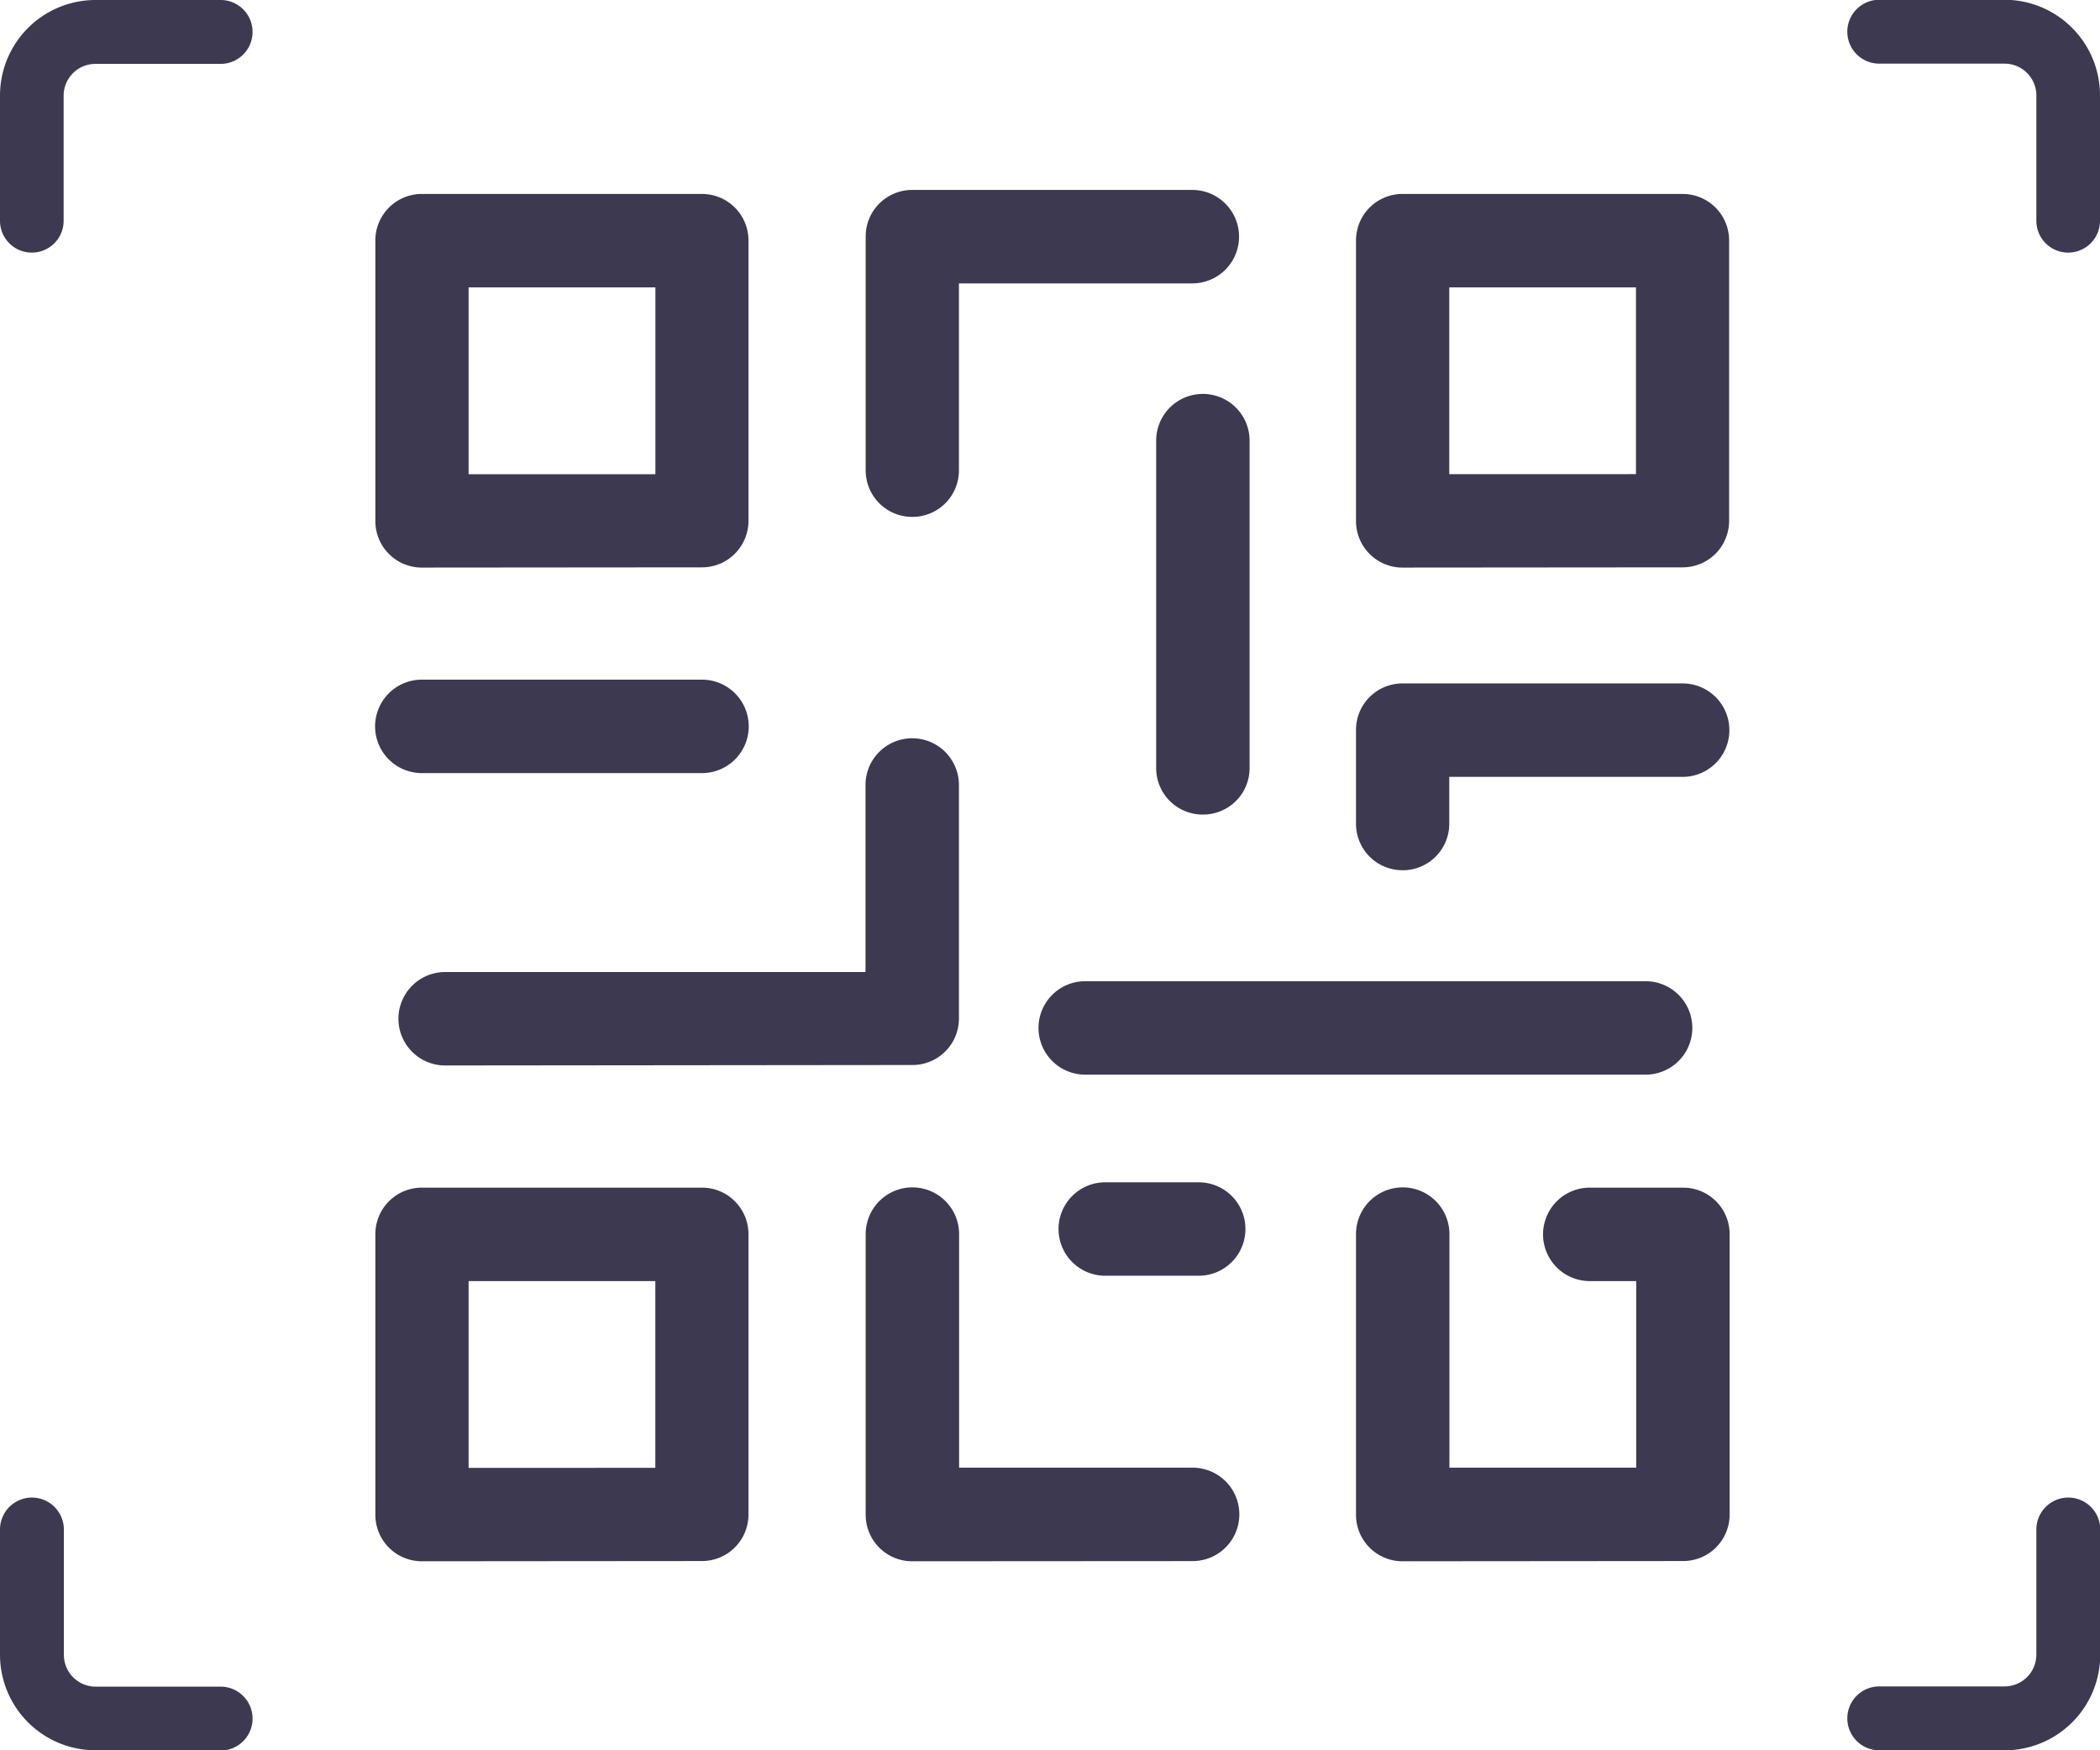 <svg id="qr-code-scan" xmlns="http://www.w3.org/2000/svg" width="36.169" height="30.141" viewBox="0 0 36.169 30.141">
  <path id="Path_3587" data-name="Path 3587" d="M1.644,22.381A1.646,1.646,0,0,1,0,20.737V18.579a.548.548,0,1,1,1.1,0v2.158a.548.548,0,0,0,.548.548H3.8a.548.548,0,1,1,0,1.1Z" transform="translate(0 7.76)" fill="#3c3951"/>
  <path id="Path_3588" data-name="Path 3588" d="M.548,6.35A.548.548,0,0,1,0,5.8V3.644A1.646,1.646,0,0,1,1.644,2H3.8a.548.548,0,0,1,0,1.1H1.644a.548.548,0,0,0-.548.548V5.8A.548.548,0,0,1,.548,6.35Z" transform="translate(0 -2)" fill="#3c3951"/>
  <path id="Path_3589" data-name="Path 3589" d="M23.833,6.35a.548.548,0,0,1-.548-.548V3.644a.548.548,0,0,0-.548-.548H20.579a.548.548,0,1,1,0-1.1h2.158a1.646,1.646,0,0,1,1.644,1.644V5.8A.548.548,0,0,1,23.833,6.35Z" transform="translate(11.788 -2)" fill="#3c3951"/>
  <path id="Path_3590" data-name="Path 3590" d="M20.579,22.381a.548.548,0,1,1,0-1.1h2.158a.548.548,0,0,0,.548-.548V18.579a.548.548,0,1,1,1.1,0v2.158a1.646,1.646,0,0,1-1.644,1.644Z" transform="translate(11.788 7.76)" fill="#3c3951"/>
  <g id="Group_883" data-name="Group 883" transform="translate(6.462 3.271)">
    <path id="Path_3591" data-name="Path 3591" d="M5.8,11.434a.8.8,0,0,1-.8-.8V5.8A.8.8,0,0,1,5.8,5h4.826a.8.8,0,0,1,.8.8V10.63a.8.8,0,0,1-.8.8ZM9.823,9.826V6.609H6.606V9.826Z" transform="translate(-4.997 -4.931)" fill="#3c3951"/>
    <path id="Path_3592" data-name="Path 3592" d="M15.8,11.434a.8.8,0,0,1-.8-.8V5.8a.8.8,0,0,1,.8-.8h4.826a.8.8,0,0,1,.8.8V10.63a.8.8,0,0,1-.8.8Zm4.022-1.609V6.609H16.606V9.826Z" transform="translate(1.893 -4.931)" fill="#3c3951"/>
    <path id="Path_3593" data-name="Path 3593" d="M5.8,21.434a.8.8,0,0,1-.8-.8V15.8a.8.8,0,0,1,.8-.8h4.826a.8.8,0,0,1,.8.8V20.63a.8.8,0,0,1-.8.8Zm4.022-1.609V16.609H6.606v3.217Z" transform="translate(-4.997 2.181)" fill="#3c3951"/>
    <path id="Path_3594" data-name="Path 3594" d="M15.8,21.434a.8.8,0,0,1-.8-.8V15.8a.8.8,0,1,1,1.609,0v4.022h3.217V16.609h-.8a.8.8,0,1,1,0-1.609h1.609a.8.8,0,0,1,.8.8V20.63a.8.8,0,0,1-.8.8Z" transform="translate(1.893 2.181)" fill="#3c3951"/>
    <path id="Path_3595" data-name="Path 3595" d="M10.8,10.63a.8.8,0,0,1-.8-.8V5.8a.8.8,0,0,1,.8-.8h4.826a.8.8,0,1,1,0,1.609H11.606V9.826A.8.8,0,0,1,10.8,10.63Z" transform="translate(-1.552 -5)" fill="#3c3951"/>
    <path id="Path_3596" data-name="Path 3596" d="M13.8,14.239a.8.8,0,0,1-.8-.8V7.8a.8.8,0,1,1,1.609,0v5.63A.8.8,0,0,1,13.8,14.239Z" transform="translate(0.451 -3.483)" fill="#3c3951"/>
    <path id="Path_3597" data-name="Path 3597" d="M5.8,16.13a.8.8,0,1,1,0-1.609H13.04V11.3a.8.8,0,0,1,1.609,0v4.022a.8.8,0,0,1-.8.8Z" transform="translate(-4.595 -1.053)" fill="#3c3951"/>
    <path id="Path_3598" data-name="Path 3598" d="M10.8,21.434a.8.8,0,0,1-.8-.8V15.8a.8.8,0,1,1,1.609,0v4.022h4.022a.8.8,0,1,1,0,1.609Z" transform="translate(-1.552 2.181)" fill="#3c3951"/>
    <path id="Path_3599" data-name="Path 3599" d="M12.8,16.609A.8.8,0,1,1,12.8,15H14.41a.8.8,0,0,1,0,1.609Z" transform="translate(-0.226 2.089)" fill="#3c3951"/>
    <path id="Path_3600" data-name="Path 3600" d="M5.8,11.609A.8.8,0,1,1,5.8,10h4.826a.8.8,0,1,1,0,1.609Z" transform="translate(-4.997 -1.567)" fill="#3c3951"/>
    <path id="Path_3601" data-name="Path 3601" d="M15.8,13.217a.8.8,0,0,1-.8-.8V10.8a.8.8,0,0,1,.8-.8h4.826a.8.8,0,0,1,0,1.609H16.606v.8A.8.8,0,0,1,15.8,13.217Z" transform="translate(1.893 -1.502)" fill="#3c3951"/>
    <path id="Path_3602" data-name="Path 3602" d="M12.8,14.609A.8.8,0,0,1,12.8,13h9.652a.8.8,0,0,1,0,1.609Z" transform="translate(-0.571 0.626)" fill="#3c3951"/>
  </g>
</svg>
